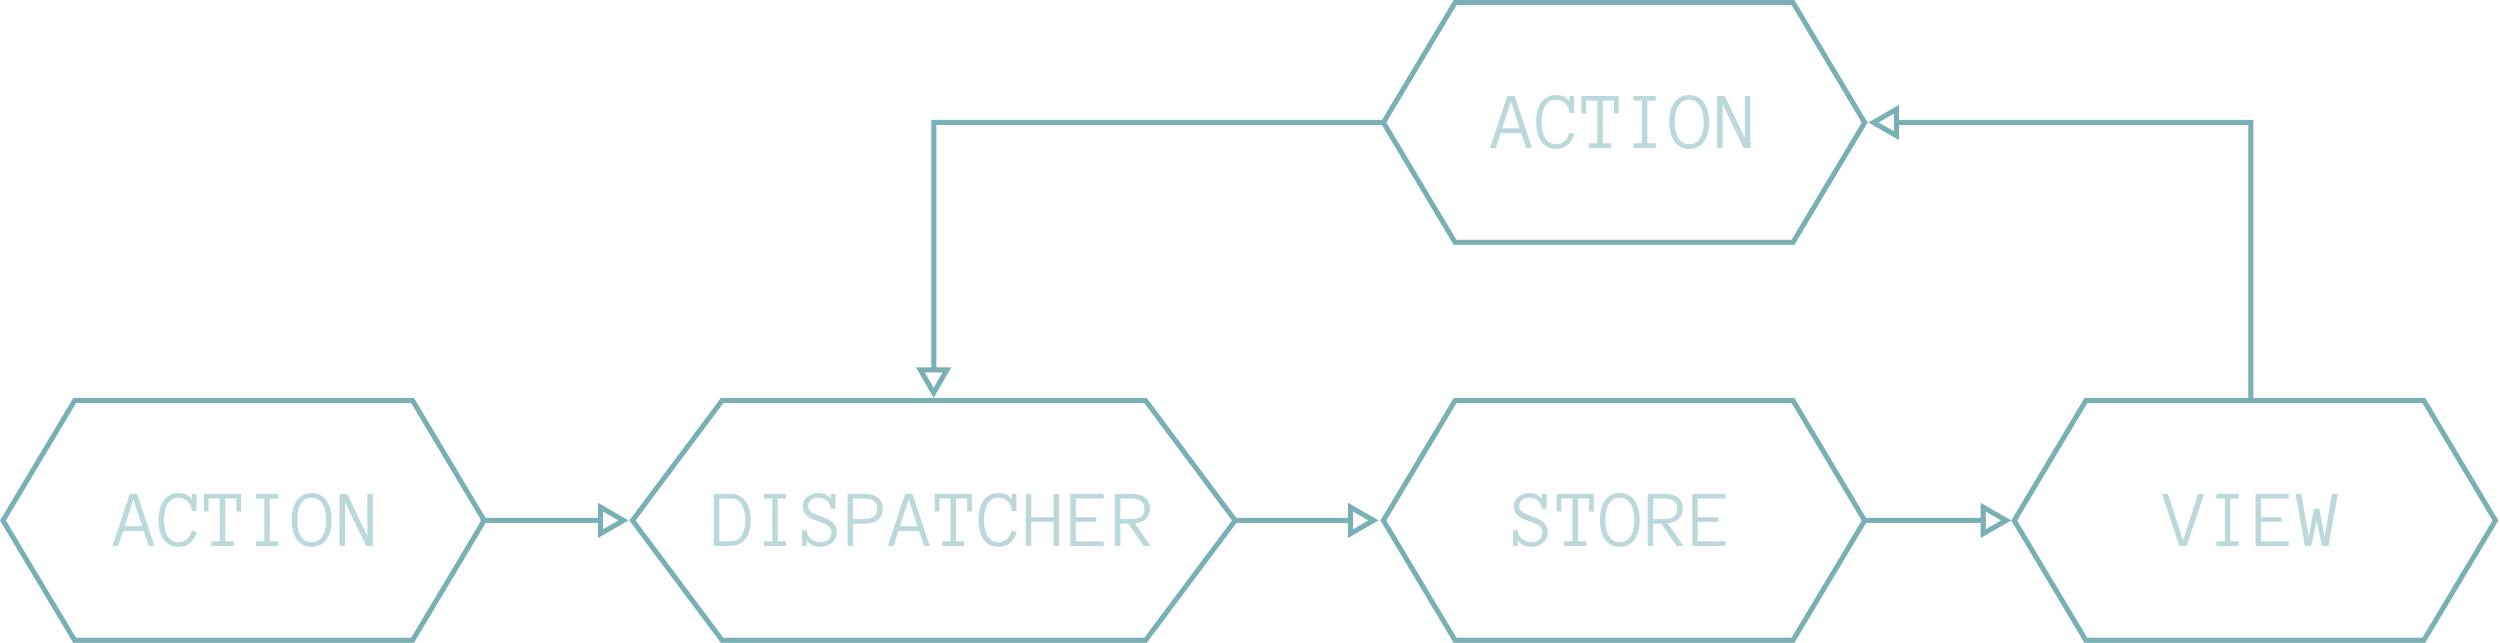 <svg width="490" height="126" viewBox="0 0 490 126" fill="none" xmlns="http://www.w3.org/2000/svg">
<path d="M0.583 102.015L14.637 78.5H80.863L94.91 102.015L80.859 125.5H14.633L0.583 102.015Z" stroke="#78B0B5"/>
<path d="M30.271 107H29.123L28.162 104.086H24.13L23.185 107H22.037L25.427 96.805H26.88L30.271 107ZM27.857 103.141L26.146 97.883L24.435 103.141H27.857ZM38.576 104.328C38.31 105.203 37.875 105.898 37.271 106.414C36.667 106.924 35.906 107.18 34.99 107.18C34.276 107.18 33.672 107.034 33.177 106.742C32.682 106.445 32.276 106.055 31.959 105.57C31.646 105.086 31.419 104.526 31.279 103.891C31.143 103.255 31.076 102.596 31.076 101.914C31.076 101.232 31.143 100.573 31.279 99.938C31.419 99.302 31.646 98.74 31.959 98.25C32.276 97.76 32.682 97.37 33.177 97.078C33.672 96.781 34.276 96.633 34.99 96.633C35.62 96.633 36.159 96.745 36.607 96.969C37.055 97.193 37.386 97.534 37.599 97.992V96.805H38.513V100.148H37.599C37.599 99.789 37.529 99.451 37.388 99.133C37.253 98.81 37.068 98.531 36.834 98.297C36.599 98.062 36.321 97.88 35.998 97.75C35.68 97.615 35.344 97.547 34.99 97.547C34.438 97.547 33.979 97.677 33.615 97.938C33.255 98.198 32.966 98.539 32.748 98.961C32.529 99.383 32.373 99.852 32.279 100.367C32.19 100.883 32.146 101.398 32.146 101.914C32.146 102.424 32.19 102.94 32.279 103.461C32.373 103.977 32.529 104.443 32.748 104.859C32.966 105.271 33.255 105.609 33.615 105.875C33.979 106.135 34.438 106.266 34.99 106.266C36.261 106.266 37.146 105.497 37.646 103.961L38.576 104.328ZM47.248 100.25H46.334V97.719H44.146V106.086H45.787V107H41.419V106.086H43.068V97.719H40.88V100.25H39.966V96.805H47.248V100.25ZM54.521 107H50.154V106.086H51.802V97.719H50.154V96.805H54.521V97.719H52.88V106.086H54.521V107ZM64.99 101.914C64.99 102.596 64.919 103.255 64.779 103.891C64.638 104.526 64.414 105.086 64.107 105.57C63.8 106.055 63.396 106.445 62.896 106.742C62.401 107.034 61.797 107.18 61.084 107.18C60.37 107.18 59.763 107.034 59.263 106.742C58.768 106.445 58.365 106.055 58.052 105.57C57.745 105.086 57.524 104.526 57.388 103.891C57.248 103.255 57.177 102.596 57.177 101.914C57.177 101.232 57.248 100.573 57.388 99.938C57.524 99.302 57.748 98.74 58.06 98.25C58.378 97.76 58.784 97.37 59.279 97.078C59.779 96.781 60.38 96.633 61.084 96.633C61.787 96.633 62.386 96.781 62.88 97.078C63.38 97.37 63.784 97.76 64.091 98.25C64.399 98.74 64.625 99.302 64.771 99.938C64.917 100.573 64.99 101.232 64.99 101.914ZM63.912 101.914C63.912 101.242 63.846 100.638 63.716 100.102C63.591 99.56 63.409 99.099 63.169 98.719C62.93 98.338 62.633 98.049 62.279 97.852C61.93 97.648 61.531 97.547 61.084 97.547C60.526 97.547 60.065 97.677 59.701 97.938C59.341 98.198 59.052 98.539 58.834 98.961C58.615 99.383 58.461 99.852 58.373 100.367C58.289 100.883 58.248 101.398 58.248 101.914C58.248 102.424 58.289 102.94 58.373 103.461C58.461 103.977 58.615 104.443 58.834 104.859C59.052 105.271 59.341 105.609 59.701 105.875C60.065 106.135 60.526 106.266 61.084 106.266C61.636 106.266 62.094 106.135 62.459 105.875C62.823 105.609 63.115 105.271 63.334 104.859C63.552 104.443 63.703 103.977 63.787 103.461C63.87 102.94 63.912 102.424 63.912 101.914ZM73.068 107H71.74L67.623 98.375V107H66.552V96.805H68.06L71.99 105.031V96.805H73.068V107Z" fill="#BCD8DB"/>
<path d="M117.701 99.402L122.201 102L117.701 104.598V99.402Z" stroke="#78B0B5"/>
<line x1="94.201" y1="102" x2="118.201" y2="102" stroke="#78B0B5"/>
<path d="M123.969 102.015L141.538 78.5H224.528L242.087 102.015L224.523 125.5H141.533L123.969 102.015Z" stroke="#78B0B5"/>
<path d="M147.146 101.914C147.146 102.596 147.073 103.247 146.927 103.867C146.787 104.482 146.557 105.023 146.24 105.492C145.927 105.956 145.521 106.323 145.021 106.594C144.526 106.865 143.927 107 143.224 107H139.912V96.805H143.224C143.917 96.805 144.511 96.945 145.005 97.227C145.505 97.503 145.912 97.875 146.224 98.344C146.542 98.812 146.774 99.354 146.919 99.969C147.07 100.583 147.146 101.232 147.146 101.914ZM146.076 101.914C146.076 100.581 145.823 99.549 145.318 98.82C144.818 98.086 144.12 97.719 143.224 97.719H140.982V106.086H143.224C144.12 106.086 144.818 105.724 145.318 105C145.823 104.276 146.076 103.247 146.076 101.914ZM154.083 107H149.716V106.086H151.365V97.719H149.716V96.805H154.083V97.719H152.443V106.086H154.083V107ZM164.021 104.344C164.021 104.771 163.932 105.159 163.755 105.508C163.578 105.852 163.341 106.148 163.044 106.398C162.748 106.648 162.406 106.841 162.021 106.977C161.636 107.112 161.235 107.18 160.818 107.18C160.245 107.18 159.719 107.073 159.24 106.859C158.761 106.646 158.38 106.331 158.099 105.914V107H157.193V103.898H158.099C158.099 104.247 158.18 104.568 158.341 104.859C158.503 105.146 158.708 105.393 158.958 105.602C159.208 105.81 159.495 105.974 159.818 106.094C160.146 106.208 160.479 106.266 160.818 106.266C161.12 106.266 161.399 106.224 161.654 106.141C161.909 106.052 162.133 105.93 162.326 105.773C162.518 105.612 162.669 105.417 162.779 105.188C162.893 104.958 162.951 104.698 162.951 104.406C162.951 104.078 162.878 103.797 162.732 103.562C162.591 103.328 162.399 103.128 162.154 102.961C161.914 102.794 161.643 102.654 161.341 102.539C161.039 102.419 160.732 102.302 160.419 102.188C160.05 102.057 159.68 101.922 159.31 101.781C158.94 101.635 158.61 101.453 158.318 101.234C158.026 101.016 157.789 100.75 157.607 100.438C157.425 100.12 157.333 99.727 157.333 99.258C157.333 98.841 157.422 98.471 157.599 98.148C157.776 97.82 158.008 97.544 158.294 97.32C158.581 97.096 158.914 96.927 159.294 96.812C159.675 96.693 160.065 96.633 160.466 96.633C160.961 96.633 161.417 96.734 161.833 96.938C162.255 97.141 162.583 97.451 162.818 97.867V96.805H163.763V99.719H162.818C162.818 99.412 162.753 99.125 162.623 98.859C162.498 98.588 162.326 98.359 162.107 98.172C161.888 97.979 161.638 97.828 161.357 97.719C161.076 97.604 160.779 97.547 160.466 97.547C160.19 97.547 159.927 97.578 159.677 97.641C159.427 97.703 159.208 97.805 159.021 97.945C158.833 98.081 158.682 98.258 158.568 98.477C158.458 98.695 158.404 98.956 158.404 99.258C158.404 99.523 158.469 99.75 158.599 99.938C158.735 100.125 158.914 100.292 159.138 100.438C159.362 100.578 159.62 100.708 159.912 100.828C160.208 100.943 160.511 101.06 160.818 101.18C161.203 101.315 161.586 101.466 161.966 101.633C162.347 101.799 162.688 102 162.99 102.234C163.292 102.469 163.539 102.758 163.732 103.102C163.925 103.44 164.021 103.854 164.021 104.344ZM172.998 99.719C172.998 100.703 172.69 101.435 172.076 101.914C171.461 102.393 170.599 102.633 169.49 102.633H167.185V107H166.115V96.805H169.474C170.594 96.805 171.461 97.049 172.076 97.539C172.69 98.023 172.998 98.75 172.998 99.719ZM171.927 99.719C171.927 99.016 171.706 98.508 171.263 98.195C170.82 97.878 170.229 97.719 169.49 97.719H167.185V101.719H169.49C170.229 101.719 170.82 101.562 171.263 101.25C171.706 100.932 171.927 100.422 171.927 99.719ZM182.24 107H181.091L180.13 104.086H176.099L175.154 107H174.005L177.396 96.805H178.849L182.24 107ZM179.826 103.141L178.115 97.883L176.404 103.141H179.826ZM190.482 100.25H189.568V97.719H187.38V106.086H189.021V107H184.654V106.086H186.302V97.719H184.115V100.25H183.201V96.805H190.482V100.25ZM199.279 104.328C199.013 105.203 198.578 105.898 197.974 106.414C197.37 106.924 196.61 107.18 195.693 107.18C194.979 107.18 194.375 107.034 193.88 106.742C193.386 106.445 192.979 106.055 192.662 105.57C192.349 105.086 192.123 104.526 191.982 103.891C191.847 103.255 191.779 102.596 191.779 101.914C191.779 101.232 191.847 100.573 191.982 99.938C192.123 99.302 192.349 98.74 192.662 98.25C192.979 97.76 193.386 97.37 193.88 97.078C194.375 96.781 194.979 96.633 195.693 96.633C196.323 96.633 196.862 96.745 197.31 96.969C197.758 97.193 198.089 97.534 198.302 97.992V96.805H199.216V100.148H198.302C198.302 99.789 198.232 99.451 198.091 99.133C197.956 98.81 197.771 98.531 197.537 98.297C197.302 98.062 197.024 97.88 196.701 97.75C196.383 97.615 196.047 97.547 195.693 97.547C195.141 97.547 194.682 97.677 194.318 97.938C193.958 98.198 193.669 98.539 193.451 98.961C193.232 99.383 193.076 99.852 192.982 100.367C192.893 100.883 192.849 101.398 192.849 101.914C192.849 102.424 192.893 102.94 192.982 103.461C193.076 103.977 193.232 104.443 193.451 104.859C193.669 105.271 193.958 105.609 194.318 105.875C194.682 106.135 195.141 106.266 195.693 106.266C196.964 106.266 197.849 105.497 198.349 103.961L199.279 104.328ZM207.568 107H206.49V102.281H202.123V107H201.052V96.805H202.123V101.367H206.49V96.805H207.568V107ZM216.302 107H209.787V96.805H216.302V97.719H210.857V101.367H214.873V102.281H210.857V106.086H216.302V107ZM225.513 107H224.154L221.177 102.633H219.591V107H218.521V96.805H221.88C223 96.805 223.867 97.049 224.482 97.539C225.097 98.023 225.404 98.75 225.404 99.719C225.404 100.146 225.328 100.531 225.177 100.875C225.026 101.214 224.82 101.503 224.56 101.742C224.3 101.982 223.987 102.174 223.623 102.32C223.263 102.466 222.87 102.555 222.443 102.586L225.513 107ZM224.294 99.719C224.294 99.026 224.078 98.521 223.646 98.203C223.219 97.88 222.63 97.719 221.88 97.719H219.591V101.719H221.88C222.63 101.719 223.219 101.562 223.646 101.25C224.078 100.932 224.294 100.422 224.294 99.719Z" fill="#BCD8DB"/>
<path d="M264.701 99.402L269.201 102L264.701 104.598V99.402Z" stroke="#78B0B5"/>
<line x1="242.201" y1="102" x2="265.201" y2="102" stroke="#78B0B5"/>
<path d="M271.146 102.015L285.201 78.5H351.426L365.474 102.015L351.423 125.5H285.197L271.146 102.015Z" stroke="#78B0B5"/>
<path d="M303.388 104.344C303.388 104.771 303.3 105.159 303.123 105.508C302.945 105.852 302.708 106.148 302.412 106.398C302.115 106.648 301.774 106.841 301.388 106.977C301.003 107.112 300.602 107.18 300.185 107.18C299.612 107.18 299.086 107.073 298.607 106.859C298.128 106.646 297.748 106.331 297.466 105.914V107H296.56V103.898H297.466C297.466 104.247 297.547 104.568 297.708 104.859C297.87 105.146 298.076 105.393 298.326 105.602C298.576 105.81 298.862 105.974 299.185 106.094C299.513 106.208 299.847 106.266 300.185 106.266C300.487 106.266 300.766 106.224 301.021 106.141C301.276 106.052 301.5 105.93 301.693 105.773C301.886 105.612 302.037 105.417 302.146 105.188C302.261 104.958 302.318 104.698 302.318 104.406C302.318 104.078 302.245 103.797 302.099 103.562C301.958 103.328 301.766 103.128 301.521 102.961C301.281 102.794 301.011 102.654 300.708 102.539C300.406 102.419 300.099 102.302 299.787 102.188C299.417 102.057 299.047 101.922 298.677 101.781C298.307 101.635 297.977 101.453 297.685 101.234C297.393 101.016 297.156 100.75 296.974 100.438C296.792 100.12 296.701 99.727 296.701 99.258C296.701 98.841 296.789 98.471 296.966 98.148C297.143 97.82 297.375 97.544 297.662 97.32C297.948 97.096 298.281 96.927 298.662 96.812C299.042 96.693 299.432 96.633 299.833 96.633C300.328 96.633 300.784 96.734 301.201 96.938C301.623 97.141 301.951 97.451 302.185 97.867V96.805H303.13V99.719H302.185C302.185 99.412 302.12 99.125 301.99 98.859C301.865 98.588 301.693 98.359 301.474 98.172C301.255 97.979 301.005 97.828 300.724 97.719C300.443 97.604 300.146 97.547 299.833 97.547C299.557 97.547 299.294 97.578 299.044 97.641C298.794 97.703 298.576 97.805 298.388 97.945C298.201 98.081 298.05 98.258 297.935 98.477C297.826 98.695 297.771 98.956 297.771 99.258C297.771 99.523 297.836 99.75 297.966 99.938C298.102 100.125 298.281 100.292 298.505 100.438C298.729 100.578 298.987 100.708 299.279 100.828C299.576 100.943 299.878 101.06 300.185 101.18C300.57 101.315 300.953 101.466 301.333 101.633C301.714 101.799 302.055 102 302.357 102.234C302.659 102.469 302.906 102.758 303.099 103.102C303.292 103.44 303.388 103.854 303.388 104.344ZM312.38 100.25H311.466V97.719H309.279V106.086H310.919V107H306.552V106.086H308.201V97.719H306.013V100.25H305.099V96.805H312.38V100.25ZM321.388 101.914C321.388 102.596 321.318 103.255 321.177 103.891C321.037 104.526 320.813 105.086 320.505 105.57C320.198 106.055 319.794 106.445 319.294 106.742C318.8 107.034 318.195 107.18 317.482 107.18C316.768 107.18 316.162 107.034 315.662 106.742C315.167 106.445 314.763 106.055 314.451 105.57C314.143 105.086 313.922 104.526 313.787 103.891C313.646 103.255 313.576 102.596 313.576 101.914C313.576 101.232 313.646 100.573 313.787 99.938C313.922 99.302 314.146 98.74 314.458 98.25C314.776 97.76 315.182 97.37 315.677 97.078C316.177 96.781 316.779 96.633 317.482 96.633C318.185 96.633 318.784 96.781 319.279 97.078C319.779 97.37 320.182 97.76 320.49 98.25C320.797 98.74 321.024 99.302 321.169 99.938C321.315 100.573 321.388 101.232 321.388 101.914ZM320.31 101.914C320.31 101.242 320.245 100.638 320.115 100.102C319.99 99.56 319.807 99.099 319.568 98.719C319.328 98.338 319.031 98.049 318.677 97.852C318.328 97.648 317.93 97.547 317.482 97.547C316.925 97.547 316.464 97.677 316.099 97.938C315.74 98.198 315.451 98.539 315.232 98.961C315.013 99.383 314.86 99.852 314.771 100.367C314.688 100.883 314.646 101.398 314.646 101.914C314.646 102.424 314.688 102.94 314.771 103.461C314.86 103.977 315.013 104.443 315.232 104.859C315.451 105.271 315.74 105.609 316.099 105.875C316.464 106.135 316.925 106.266 317.482 106.266C318.034 106.266 318.492 106.135 318.857 105.875C319.222 105.609 319.513 105.271 319.732 104.859C319.951 104.443 320.102 103.977 320.185 103.461C320.268 102.94 320.31 102.424 320.31 101.914ZM329.943 107H328.583L325.607 102.633H324.021V107H322.951V96.805H326.31C327.43 96.805 328.297 97.049 328.912 97.539C329.526 98.023 329.833 98.75 329.833 99.719C329.833 100.146 329.758 100.531 329.607 100.875C329.456 101.214 329.25 101.503 328.99 101.742C328.729 101.982 328.417 102.174 328.052 102.32C327.693 102.466 327.3 102.555 326.873 102.586L329.943 107ZM328.724 99.719C328.724 99.026 328.508 98.521 328.076 98.203C327.649 97.88 327.06 97.719 326.31 97.719H324.021V101.719H326.31C327.06 101.719 327.649 101.562 328.076 101.25C328.508 100.932 328.724 100.422 328.724 99.719ZM338.201 107H331.685V96.805H338.201V97.719H332.755V101.367H336.771V102.281H332.755V106.086H338.201V107Z" fill="#BCD8DB"/>
<path d="M388.701 99.402L393.201 102L388.701 104.598V99.402Z" stroke="#78B0B5"/>
<line x1="365.201" y1="102" x2="389.201" y2="102" stroke="#78B0B5"/>
<path d="M394.783 102.015L408.838 78.5H475.063L489.111 102.015L475.06 125.5H408.834L394.783 102.015Z" stroke="#78B0B5"/>
<path d="M432.005 96.805L428.599 107H427.146L423.771 96.805H424.904L427.88 105.914L430.841 96.805H432.005ZM438.787 107H434.419V106.086H436.068V97.719H434.419V96.805H438.787V97.719H437.146V106.086H438.787V107ZM448.599 107H442.083V96.805H448.599V97.719H443.154V101.367H447.169V102.281H443.154V106.086H448.599V107ZM458.208 96.805L456.373 107H455.107L454.068 102.023L453.013 107H451.763L449.943 96.805H451.076L452.513 105.195L453.537 99.719H454.591L455.623 105.195L457.06 96.805H458.208Z" fill="#BCD8DB"/>
<path d="M441.158 78V24M371.717 24H441.655" stroke="#78B0B5"/>
<path d="M371.701 26.598L367.201 24L371.701 21.402V26.598Z" stroke="#78B0B5"/>
<path d="M271.146 24.015L285.201 0.5H351.426L365.474 24.015L351.423 47.5H285.197L271.146 24.015Z" stroke="#78B0B5"/>
<path d="M300.271 29H299.123L298.162 26.086H294.13L293.185 29H292.037L295.427 18.805H296.88L300.271 29ZM297.857 25.141L296.146 19.883L294.435 25.141H297.857ZM308.576 26.328C308.31 27.203 307.875 27.898 307.271 28.414C306.667 28.924 305.906 29.18 304.99 29.18C304.276 29.18 303.672 29.034 303.177 28.742C302.682 28.445 302.276 28.055 301.958 27.57C301.646 27.086 301.419 26.526 301.279 25.891C301.143 25.255 301.076 24.596 301.076 23.914C301.076 23.232 301.143 22.573 301.279 21.938C301.419 21.302 301.646 20.74 301.958 20.25C302.276 19.76 302.682 19.37 303.177 19.078C303.672 18.781 304.276 18.633 304.99 18.633C305.62 18.633 306.159 18.745 306.607 18.969C307.055 19.193 307.386 19.534 307.599 19.992V18.805H308.513V22.148H307.599C307.599 21.789 307.529 21.451 307.388 21.133C307.253 20.81 307.068 20.531 306.833 20.297C306.599 20.062 306.32 19.88 305.998 19.75C305.68 19.615 305.344 19.547 304.99 19.547C304.438 19.547 303.979 19.677 303.615 19.938C303.255 20.198 302.966 20.539 302.748 20.961C302.529 21.383 302.373 21.852 302.279 22.367C302.19 22.883 302.146 23.398 302.146 23.914C302.146 24.424 302.19 24.94 302.279 25.461C302.373 25.977 302.529 26.443 302.748 26.859C302.966 27.271 303.255 27.609 303.615 27.875C303.979 28.135 304.438 28.266 304.99 28.266C306.261 28.266 307.146 27.497 307.646 25.961L308.576 26.328ZM317.248 22.25H316.333V19.719H314.146V28.086H315.787V29H311.419V28.086H313.068V19.719H310.88V22.25H309.966V18.805H317.248V22.25ZM324.521 29H320.154V28.086H321.802V19.719H320.154V18.805H324.521V19.719H322.88V28.086H324.521V29ZM334.99 23.914C334.99 24.596 334.919 25.255 334.779 25.891C334.638 26.526 334.414 27.086 334.107 27.57C333.8 28.055 333.396 28.445 332.896 28.742C332.401 29.034 331.797 29.18 331.083 29.18C330.37 29.18 329.763 29.034 329.263 28.742C328.768 28.445 328.365 28.055 328.052 27.57C327.745 27.086 327.524 26.526 327.388 25.891C327.248 25.255 327.177 24.596 327.177 23.914C327.177 23.232 327.248 22.573 327.388 21.938C327.524 21.302 327.748 20.74 328.06 20.25C328.378 19.76 328.784 19.37 329.279 19.078C329.779 18.781 330.38 18.633 331.083 18.633C331.787 18.633 332.386 18.781 332.88 19.078C333.38 19.37 333.784 19.76 334.091 20.25C334.399 20.74 334.625 21.302 334.771 21.938C334.917 22.573 334.99 23.232 334.99 23.914ZM333.912 23.914C333.912 23.242 333.847 22.638 333.716 22.102C333.591 21.56 333.409 21.099 333.169 20.719C332.93 20.338 332.633 20.049 332.279 19.852C331.93 19.648 331.531 19.547 331.083 19.547C330.526 19.547 330.065 19.677 329.701 19.938C329.341 20.198 329.052 20.539 328.833 20.961C328.615 21.383 328.461 21.852 328.373 22.367C328.289 22.883 328.248 23.398 328.248 23.914C328.248 24.424 328.289 24.94 328.373 25.461C328.461 25.977 328.615 26.443 328.833 26.859C329.052 27.271 329.341 27.609 329.701 27.875C330.065 28.135 330.526 28.266 331.083 28.266C331.636 28.266 332.094 28.135 332.458 27.875C332.823 27.609 333.115 27.271 333.333 26.859C333.552 26.443 333.703 25.977 333.787 25.461C333.87 24.94 333.912 24.424 333.912 23.914ZM343.068 29H341.74L337.623 20.375V29H336.552V18.805H338.06L341.99 27.031V18.805H343.068V29Z" fill="#BCD8DB"/>
<path d="M183.028 72.528V24M271.061 24H182.531" stroke="#78B0B5"/>
<path d="M185.598 72.5L183 77L180.402 72.5H185.598Z" stroke="#78B0B5"/>
</svg>